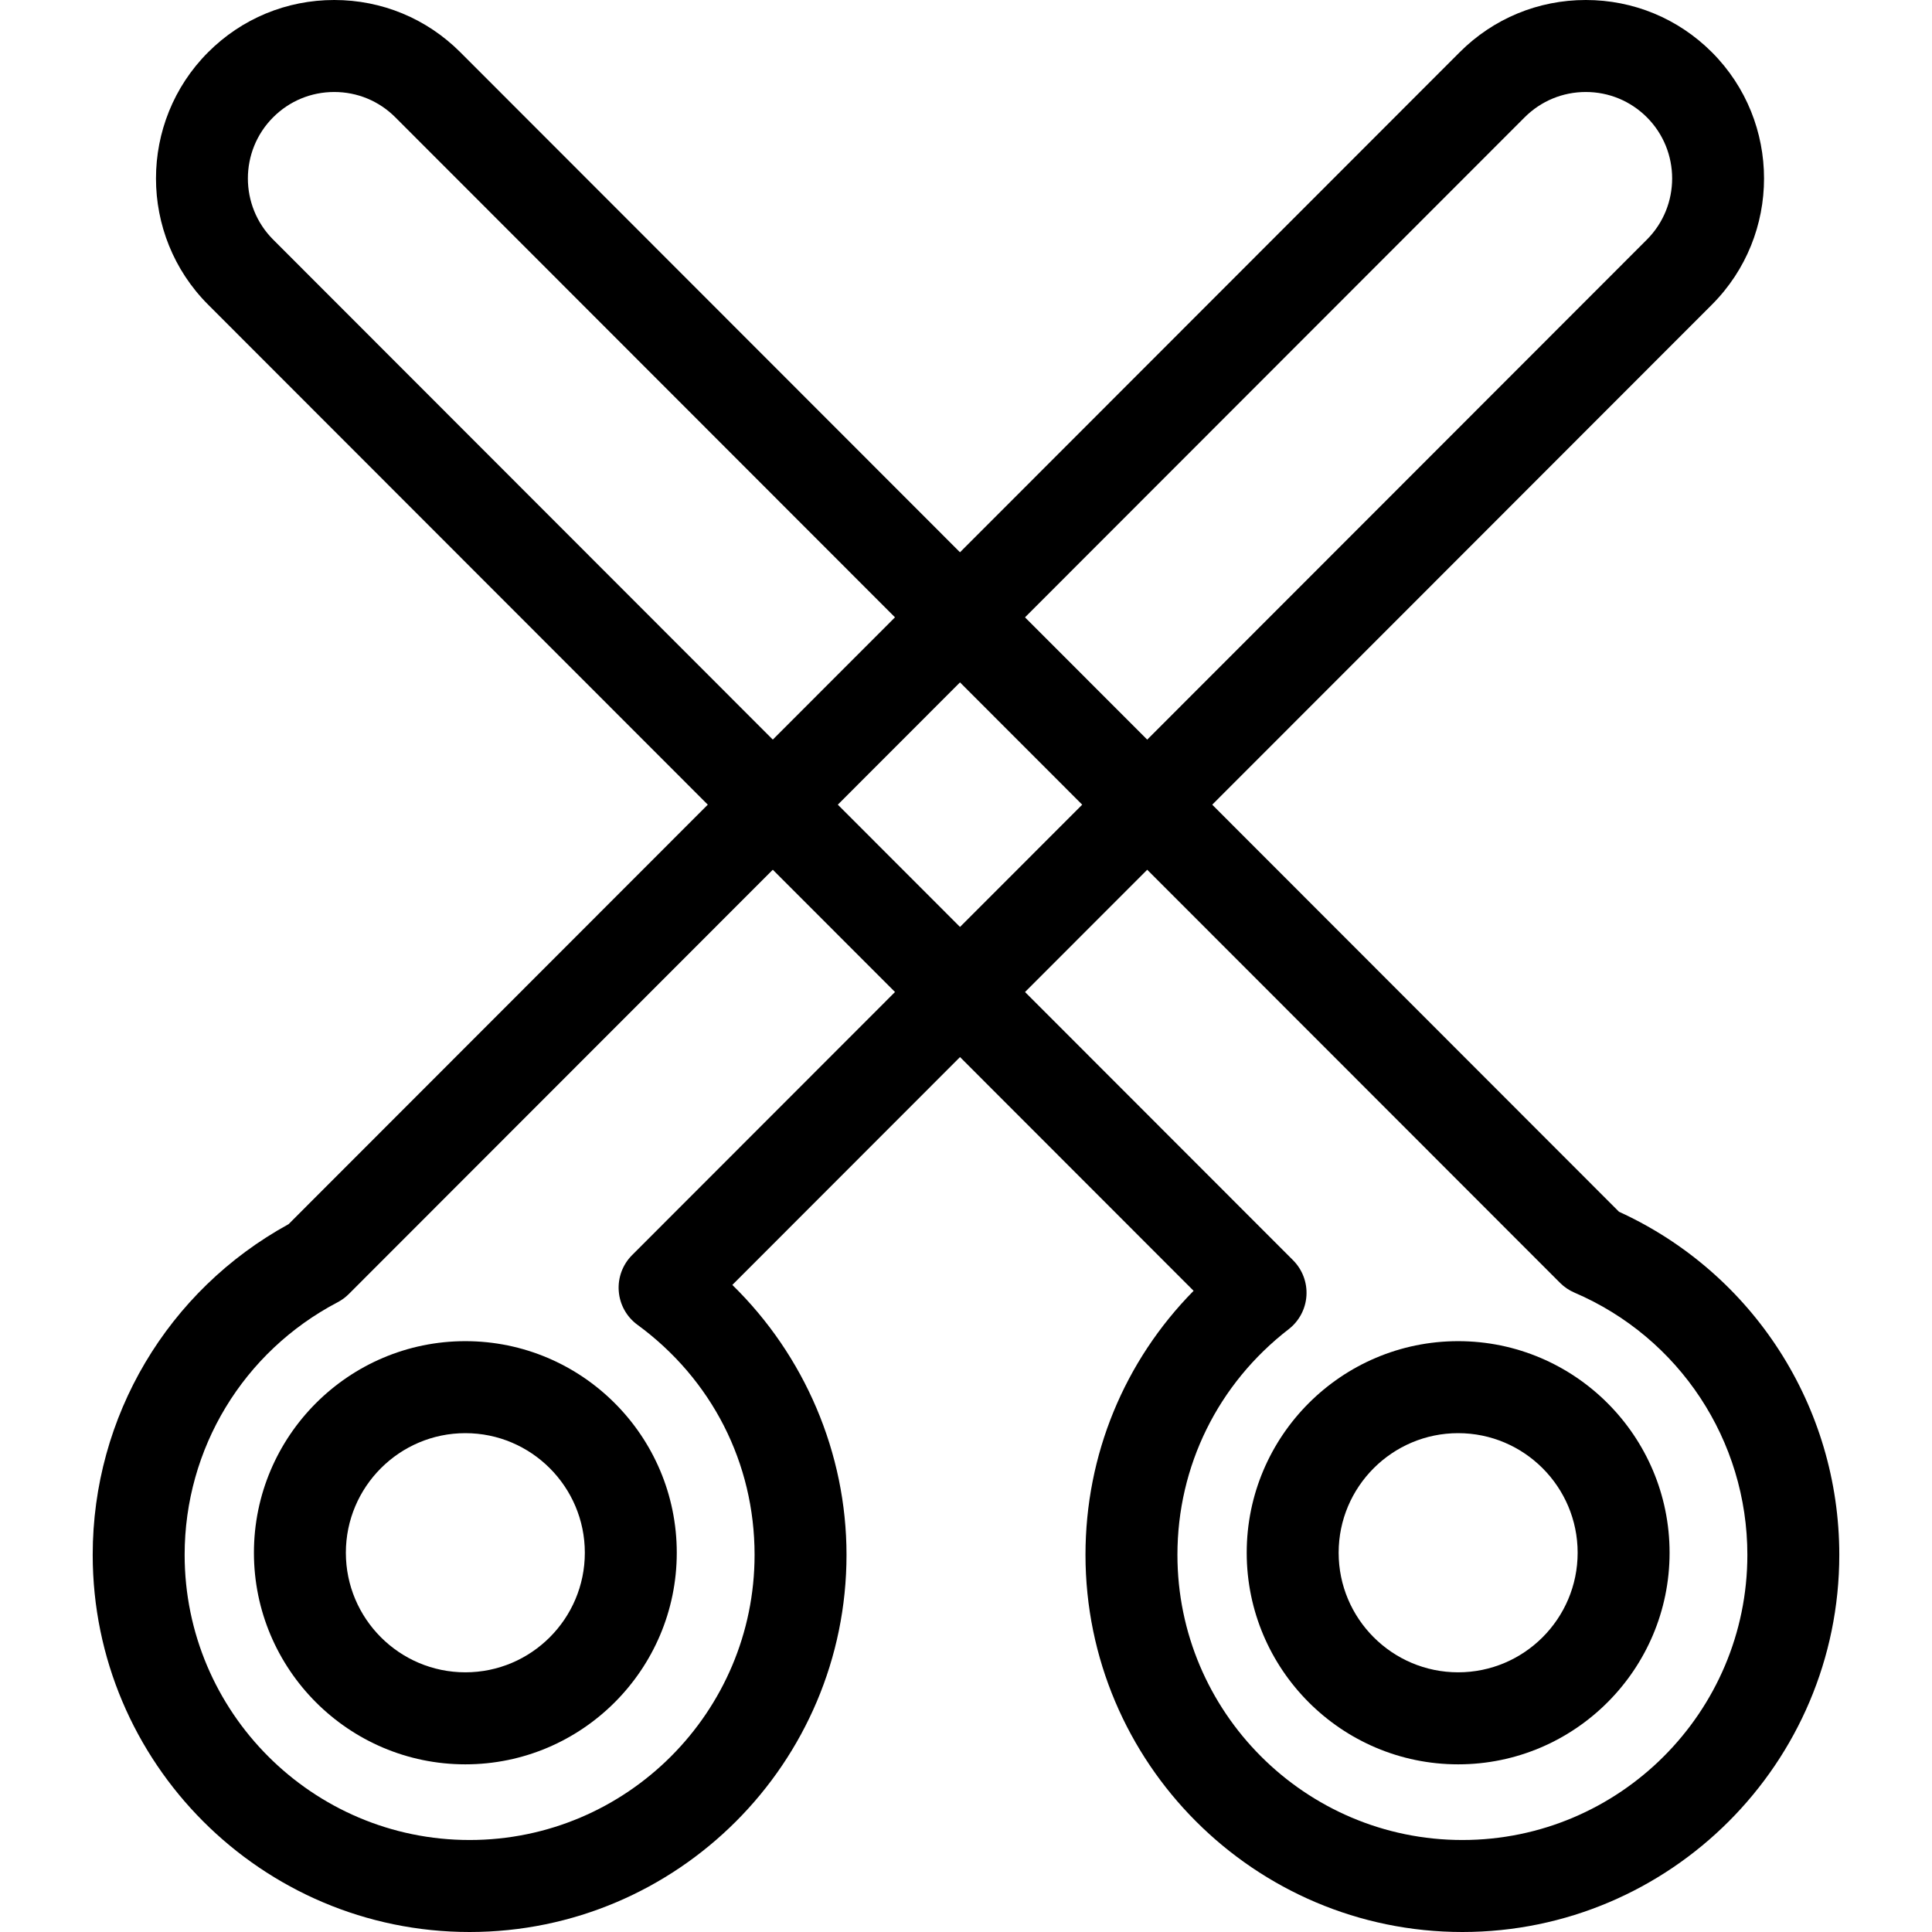 <?xml version="1.0" encoding="iso-8859-1"?>
<!-- Generator: Adobe Illustrator 19.1.0, SVG Export Plug-In . SVG Version: 6.00 Build 0)  -->
<svg version="1.1" id="Capa_1" xmlns="http://www.w3.org/2000/svg" xmlns:xlink="http://www.w3.org/1999/xlink" x="0px" y="0px"
	 viewBox="0 0 63.044 63.044" style="enable-background:new 0 0 63.044 63.044;" xml:space="preserve">
<g>
	<g id="group-10svg">
		<path id="path-1" d="M15.324,63.044c-6.782,0-12.299-5.521-12.299-12.308c0-4.51,2.443-8.623,6.392-10.79L47.631,1.705
			C48.731,0.605,50.192,0,51.747,0c1.554,0,3.015,0.605,4.115,1.705c2.268,2.271,2.268,5.966,0,8.236L23.897,41.929
			c2.357,2.302,3.726,5.486,3.726,8.807C27.623,57.523,22.105,63.044,15.324,63.044z M51.747,3.002
			c-0.753,0-1.461,0.293-1.995,0.826l-38.37,38.398c-0.107,0.107-0.23,0.198-0.364,0.268c-3.08,1.615-4.993,4.773-4.993,8.242
			c0,5.131,4.172,9.306,9.299,9.306s9.299-4.175,9.299-9.306c0-2.992-1.394-5.728-3.823-7.507c-0.353-0.258-0.576-0.659-0.609-1.096
			c-0.034-0.436,0.125-0.866,0.434-1.176L53.741,7.818c1.098-1.1,1.098-2.89,0-3.99C53.207,3.295,52.499,3.002,51.747,3.002z"/>
		<path id="path-2" d="M47.72,63.044c-6.781,0-12.299-5.521-12.299-12.308c0-3.265,1.269-6.324,3.528-8.615L6.791,9.941
			c-2.268-2.27-2.268-5.965,0-8.236C7.89,0.605,9.352,0,10.907,0c1.553,0,3.015,0.605,4.114,1.705L52.83,39.541
			c4.377,2.001,7.189,6.363,7.189,11.195C60.019,57.523,54.501,63.044,47.72,63.044z M10.907,3.002
			c-0.754,0-1.462,0.293-1.994,0.826c-1.099,1.1-1.099,2.89,0,3.99l33.282,33.306c0.304,0.305,0.464,0.727,0.436,1.158
			c-0.027,0.43-0.239,0.828-0.58,1.092c-2.306,1.782-3.63,4.466-3.63,7.362c0,5.131,4.172,9.306,9.299,9.306
			s9.299-4.175,9.299-9.306c0-3.728-2.215-7.087-5.643-8.556c-0.174-0.075-0.335-0.183-0.469-0.318L12.9,3.828
			C12.368,3.295,11.66,3.002,10.907,3.002z"/>
		<path id="path-3" d="M47.582,57.573c-3.805,0-6.9-3.098-6.9-6.905c0-3.807,3.095-6.904,6.9-6.904c3.804,0,6.899,3.097,6.899,6.904
			C54.481,54.475,51.386,57.573,47.582,57.573z M47.582,46.766c-2.151,0-3.9,1.751-3.9,3.902c0,2.152,1.749,3.902,3.9,3.902
			c2.15,0,3.899-1.75,3.899-3.902C51.481,48.517,49.732,46.766,47.582,46.766z"/>
		<path id="path-4" d="M15.185,57.573c-3.805,0-6.899-3.098-6.899-6.905c0-3.807,3.094-6.904,6.899-6.904s6.899,3.097,6.899,6.904
			C22.084,54.475,18.99,57.573,15.185,57.573z M15.185,46.766c-2.15,0-3.899,1.751-3.899,3.902c0,2.152,1.749,3.902,3.899,3.902
			s3.899-1.75,3.899-3.902C19.084,48.517,17.335,46.766,15.185,46.766z"/>
	</g>
</g>
<g>
</g>
<g>
</g>
<g>
</g>
<g>
</g>
<g>
</g>
<g>
</g>
<g>
</g>
<g>
</g>
<g>
</g>
<g>
</g>
<g>
</g>
<g>
</g>
<g>
</g>
<g>
</g>
<g>
</g>
</svg>
